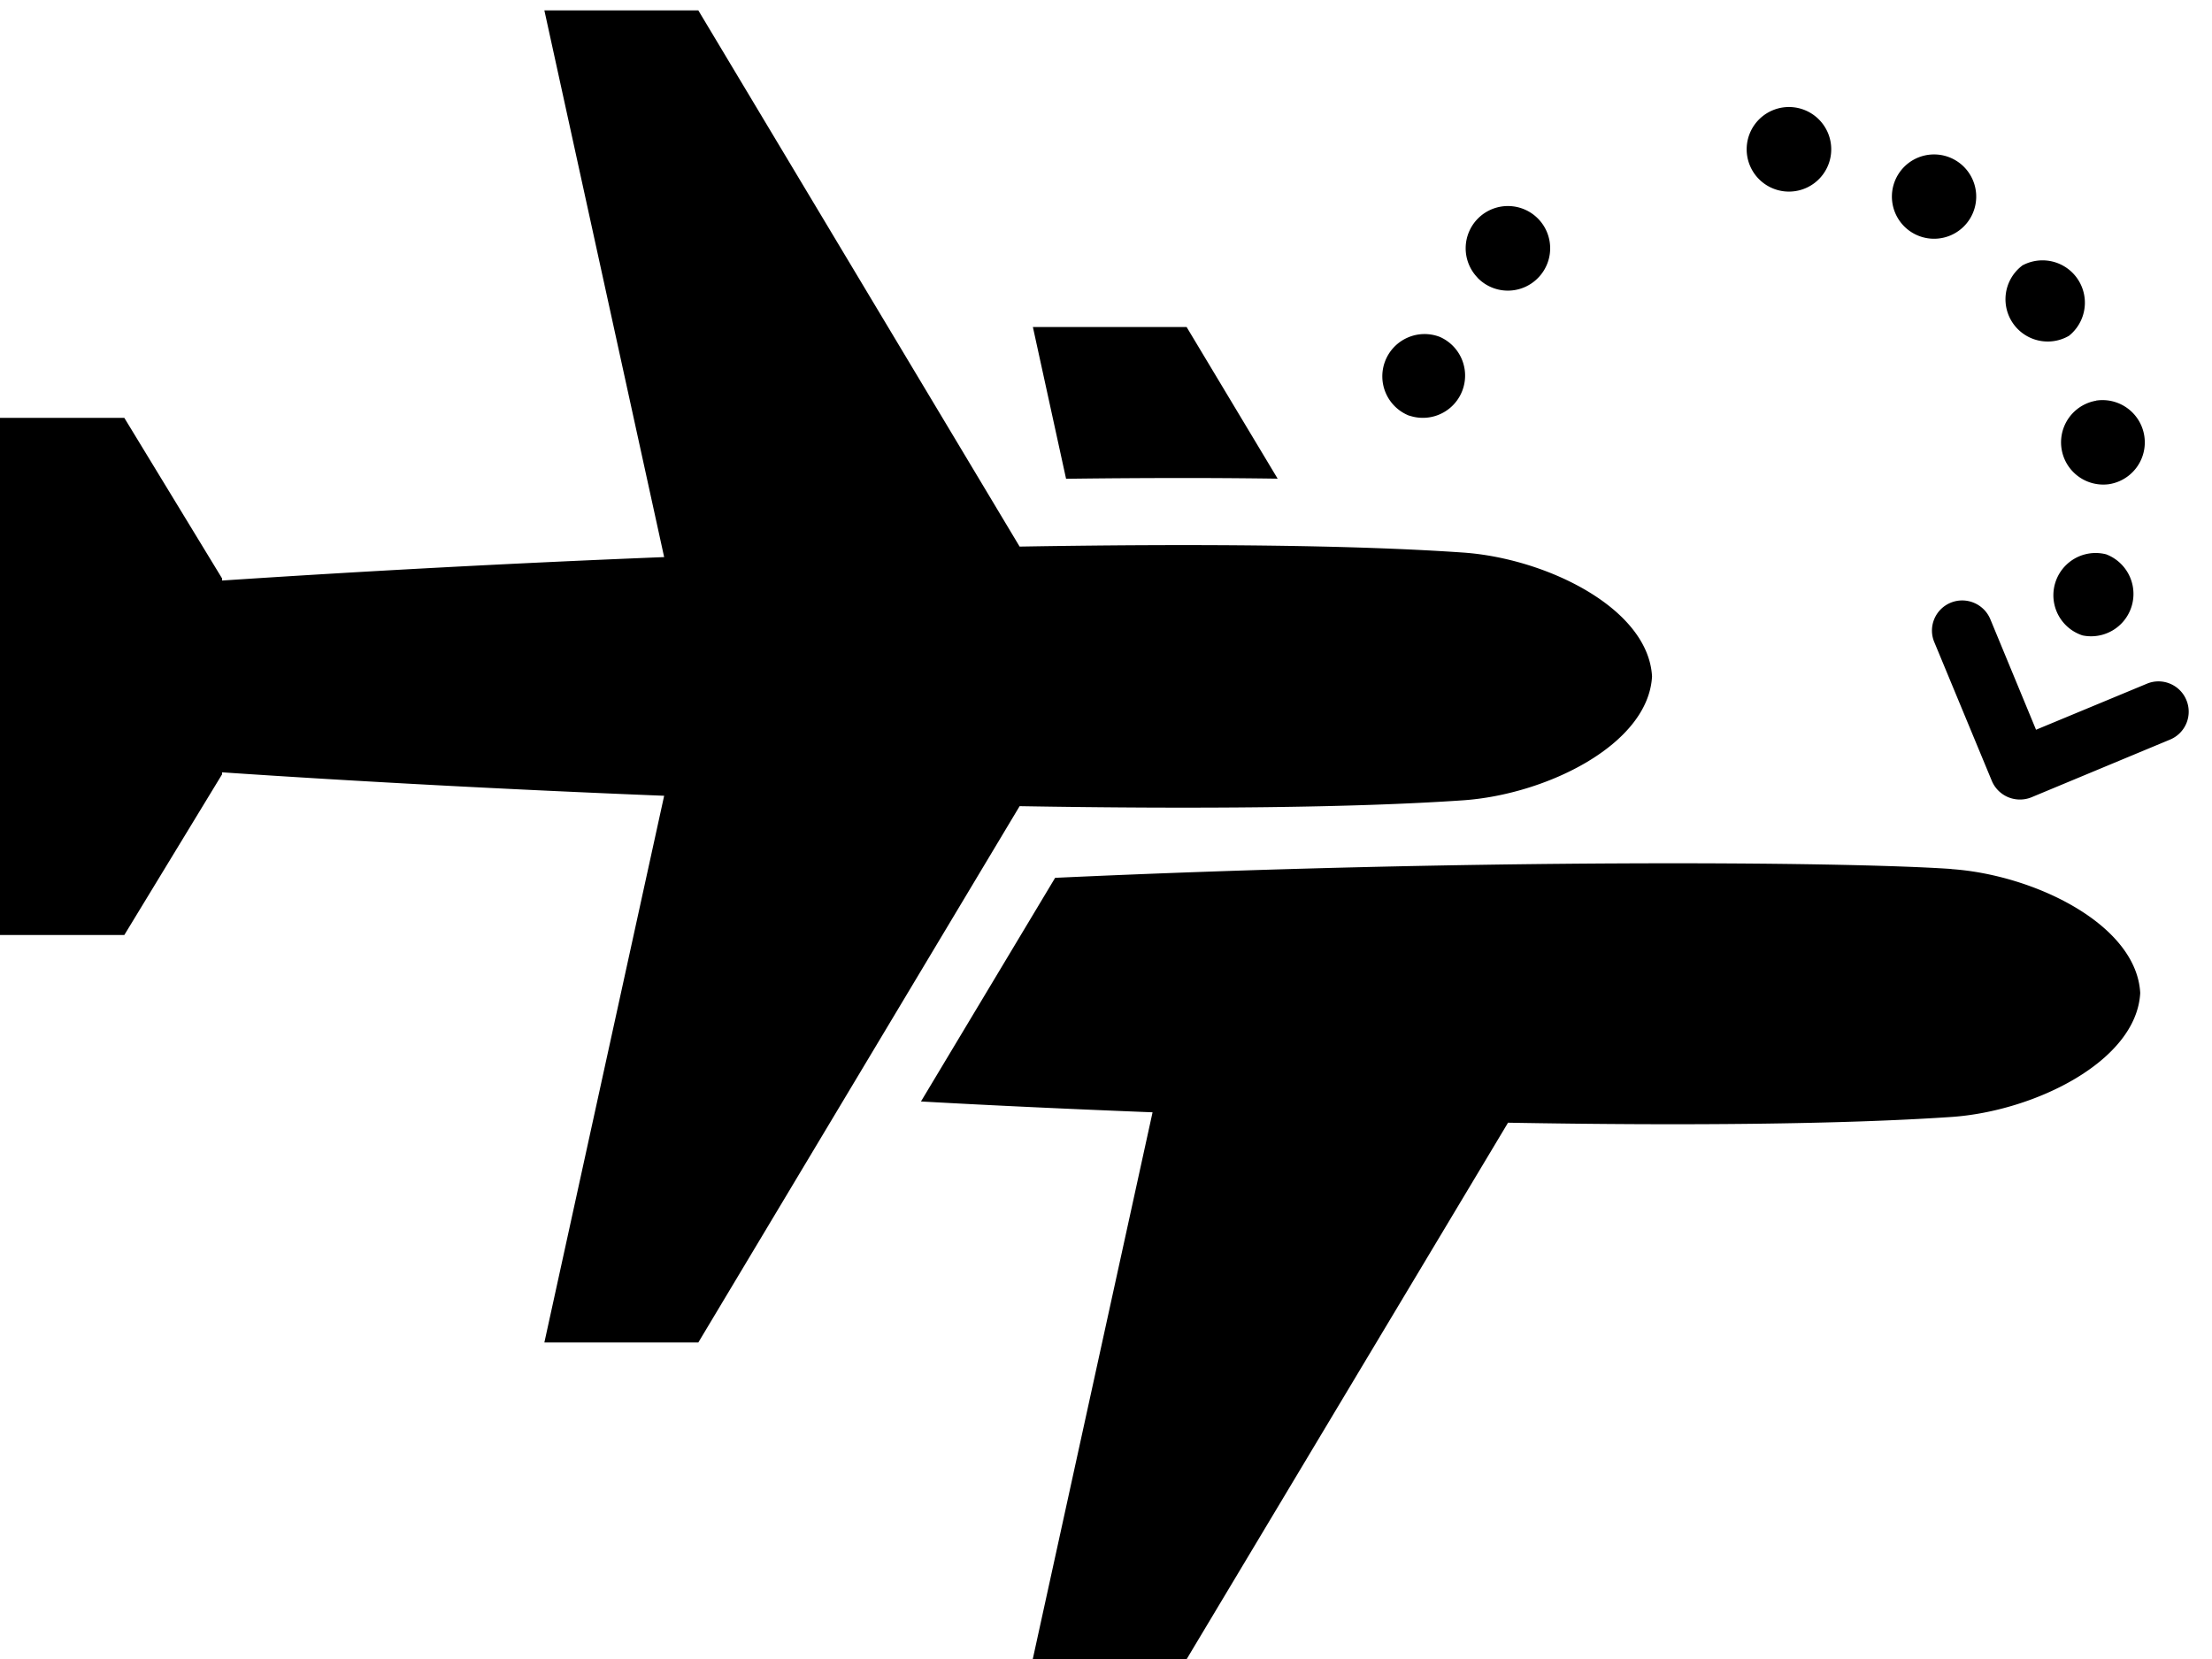 <svg xmlns="http://www.w3.org/2000/svg" width="20" height="15" viewBox="0 0 20 15"><path fill-rule="evenodd" d="M13.229 4.996c.75.052 1.674.502 1.708 1.12-.034.617-.957 1.068-1.708 1.12-.99.068-2.42.08-4.01.053l-2.905 4.849H4.922l1.083-4.943c-1.402-.056-2.787-.13-3.997-.212v.018l-.884 1.453H0V3.778h1.124l.884 1.452v.019a153.06 153.06 0 0 1 3.997-.212L4.922.094h1.392l2.905 4.848c1.59-.027 3.02-.015 4.01.054zm-2.525-.674c-.336 0-.693.002-1.065.007l-.3-1.372h1.39l.823 1.371a57.31 57.31 0 0 0-.848-.006zm6.94 3.536c.752.052 1.674.502 1.707 1.12-.033.617-.955 1.069-1.706 1.121-.99.067-2.42.08-4.01.052L10.73 15H9.338l1.083-4.943c-.71-.028-1.414-.06-2.094-.098L9.54 7.937c3.754-.173 7.114-.148 8.105-.08zm1.399-2.846a.383.383 0 0 1-.214.733.382.382 0 0 1 .214-.733zm-.091-1.39a.382.382 0 1 1 .116.756.382.382 0 0 1-.116-.755zm-.67-1.22a.383.383 0 0 1 .425.634.382.382 0 0 1-.425-.633zm-1.121-.822a.381.381 0 1 1 .652.395.381.381 0 0 1-.652-.395zm-1.366-.272a.382.382 0 1 1 .76.084.382.382 0 0 1-.76-.084zm-1.352.331zm-1.085.87a.382.382 0 1 1 .54.012.381.381 0 0 1-.54-.011zm-.615 1.25a.382.382 0 1 1 .275-.713.382.382 0 0 1-.275.712zm5.52 3.47a.275.275 0 0 1-.253-.167l-.52-1.254c-.06-.14.007-.3.146-.358.14-.058.3.008.359.147l.414 1.001 1.002-.416c.14-.059.3.009.357.147a.273.273 0 0 1-.147.358l-1.254.522a.274.274 0 0 1-.104.02z"/></svg>